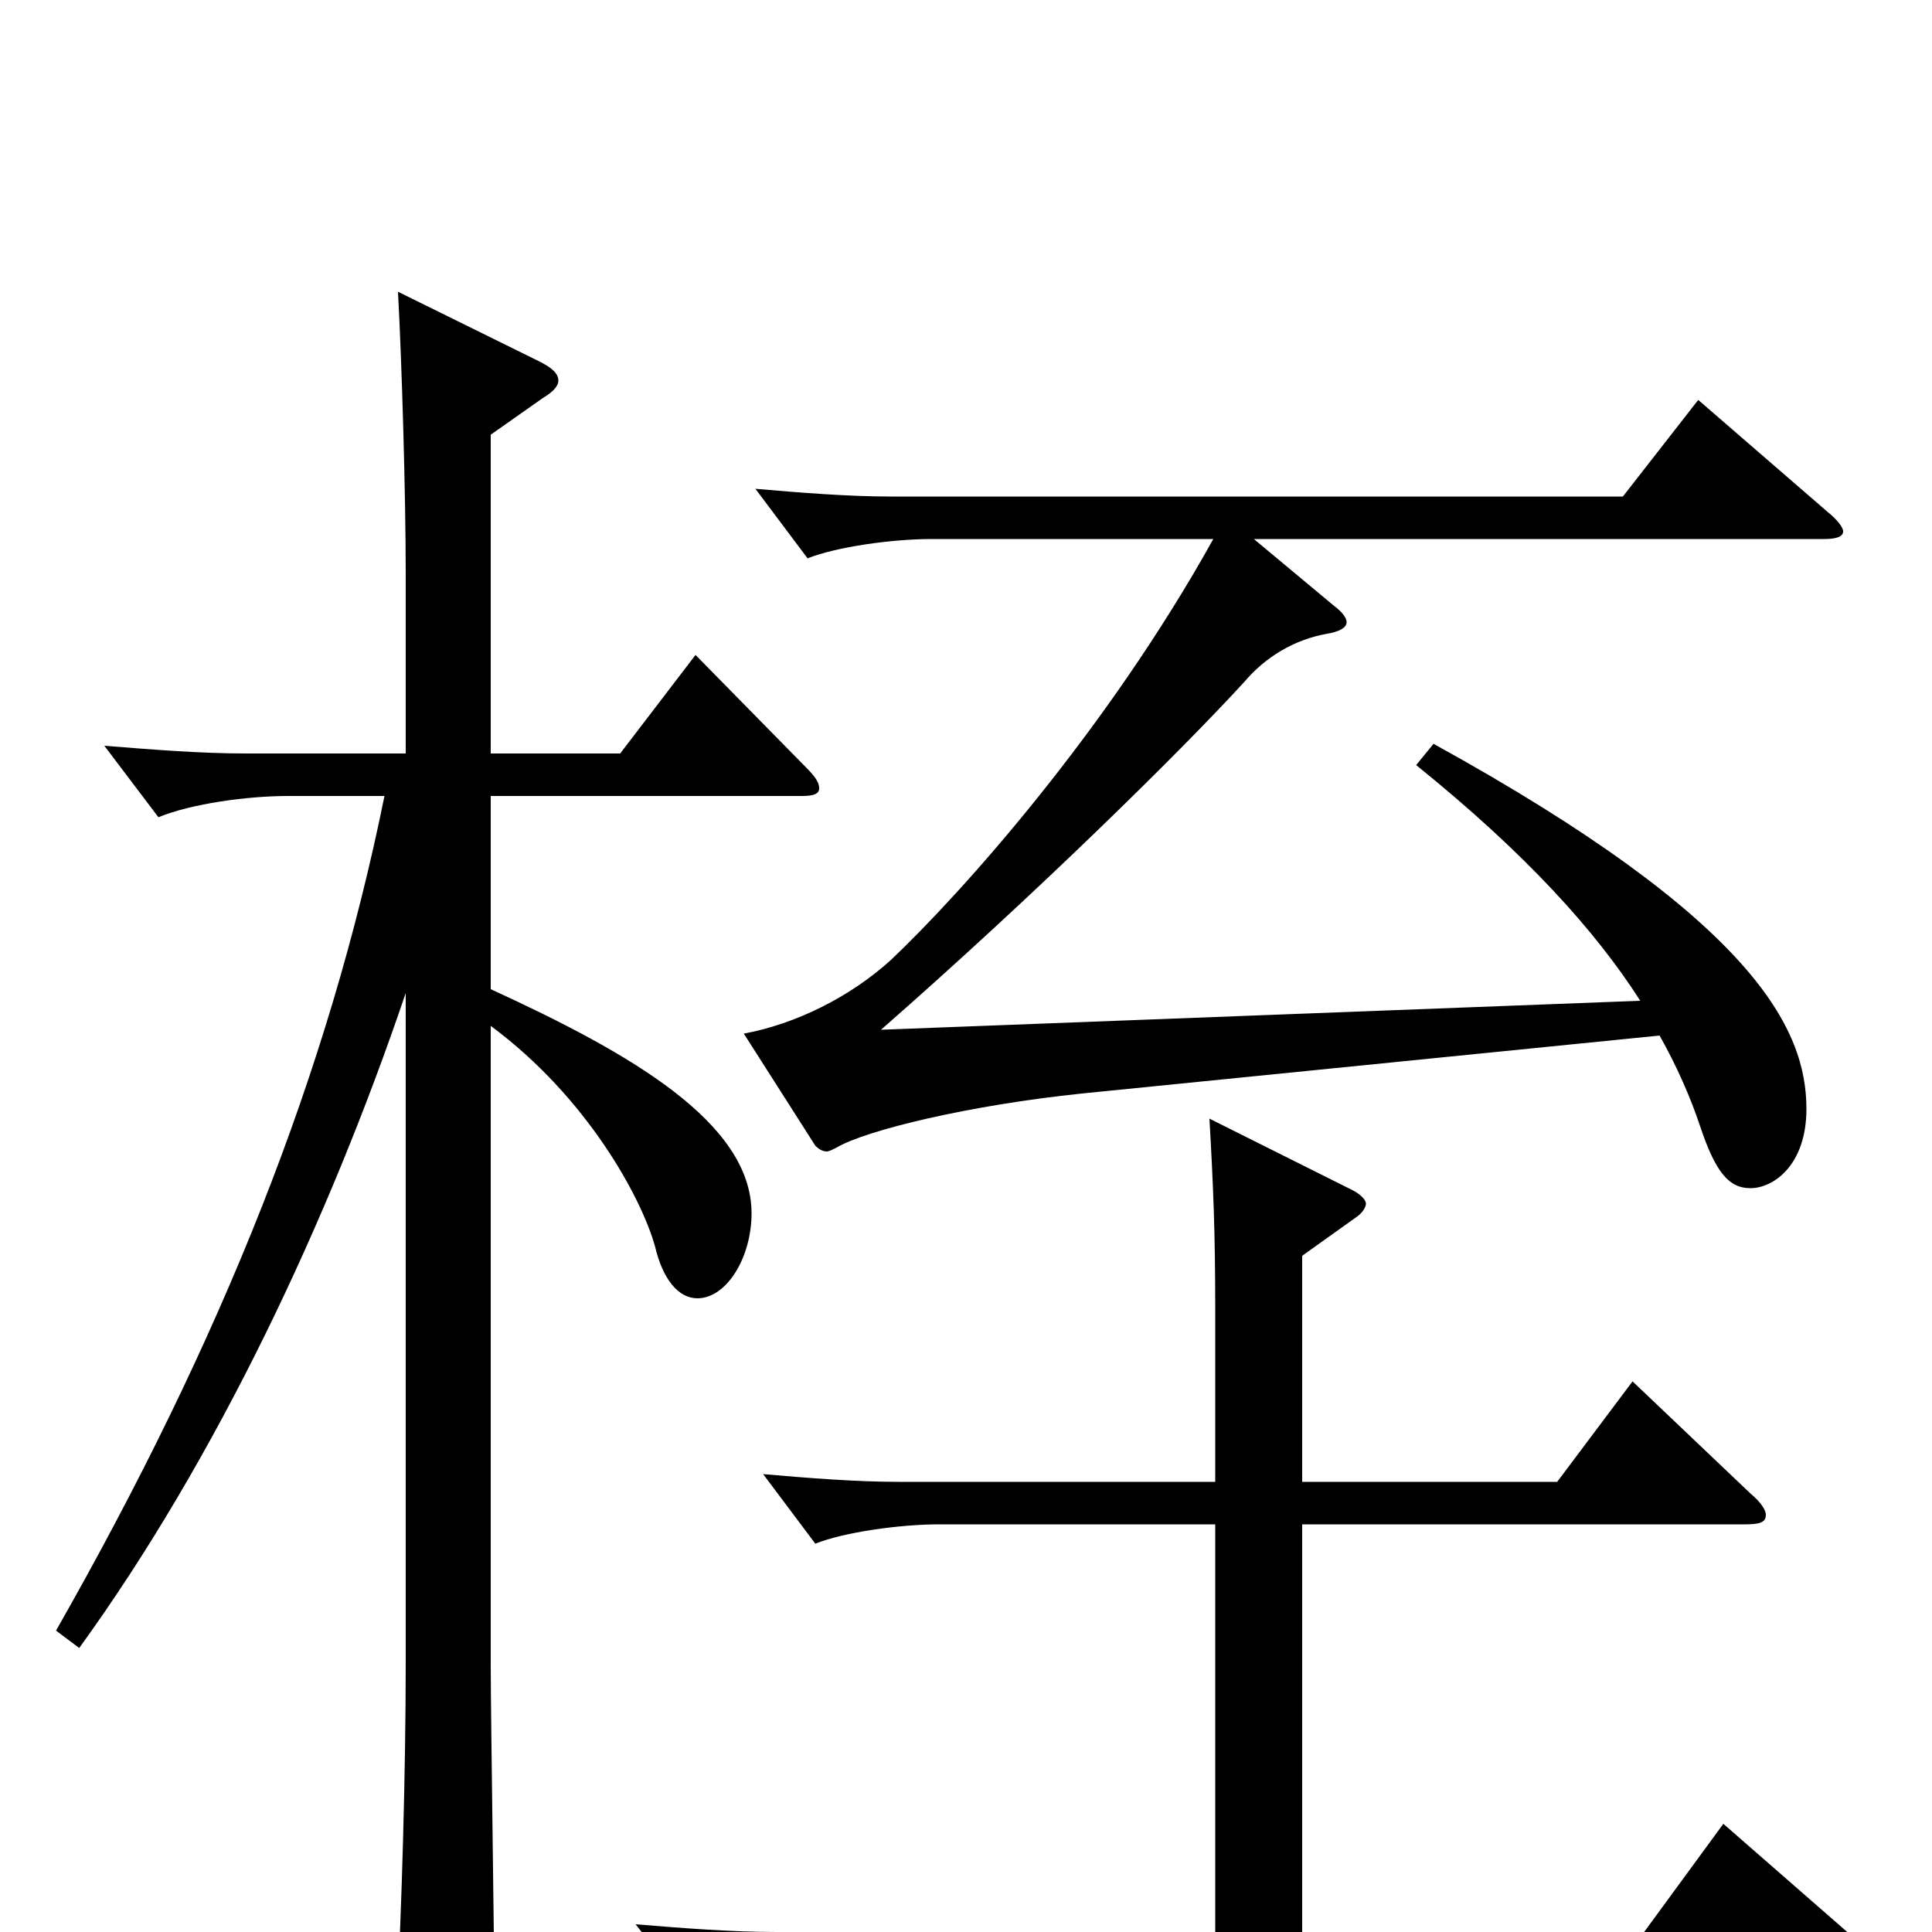 <svg xmlns="http://www.w3.org/2000/svg" viewBox="0 -1000 1000 1000">
	<path fill="#000000" d="M879 -793L840 -743H461C439 -743 414 -745 391 -747L418 -711C433 -717 462 -721 482 -721H628C573 -622 498 -538 461 -503C440 -484 412 -470 385 -465L422 -407C424 -405 426 -404 428 -404C429 -404 431 -405 433 -406C448 -415 502 -428 560 -434L859 -464C868 -448 875 -432 880 -417C888 -393 895 -385 906 -385C918 -385 935 -397 935 -426C935 -467 909 -523 742 -615L733 -604C790 -558 826 -518 849 -482L456 -467C537 -538 612 -612 644 -647C655 -660 670 -669 687 -672C693 -673 697 -675 697 -678C697 -680 695 -683 691 -686L649 -721H944C950 -721 954 -722 954 -725C954 -727 951 -731 946 -735ZM360 -661L321 -610H254V-775L281 -794C286 -797 289 -800 289 -803C289 -807 285 -810 279 -813L206 -849C208 -812 210 -744 210 -703V-610H127C104 -610 79 -612 54 -614L82 -577C99 -584 128 -588 149 -588H199C170 -445 115 -307 29 -156L41 -147C112 -245 170 -368 210 -486V-140C210 -83 208 -13 205 45C205 50 204 55 204 59C204 72 207 77 213 77C217 77 223 75 232 71C253 62 256 58 256 45C256 16 254 -112 254 -138V-469C304 -432 332 -380 339 -355C343 -338 351 -328 361 -328C376 -328 389 -349 389 -372C389 -419 326 -455 254 -488V-588H415C421 -588 424 -589 424 -592C424 -595 422 -598 417 -603ZM892 -56L851 0H674V-211H903C911 -211 914 -212 914 -216C914 -218 912 -222 906 -227L845 -285L806 -233H674V-350L702 -370C705 -372 707 -375 707 -377C707 -379 704 -382 700 -384L626 -421C628 -386 629 -362 629 -323V-233H465C443 -233 418 -235 395 -237L422 -201C437 -207 466 -211 486 -211H629V0H402C379 0 353 -2 329 -4L357 32C373 26 403 22 424 22H960C967 22 971 20 971 17C971 14 968 11 963 6Z"/>
</svg>